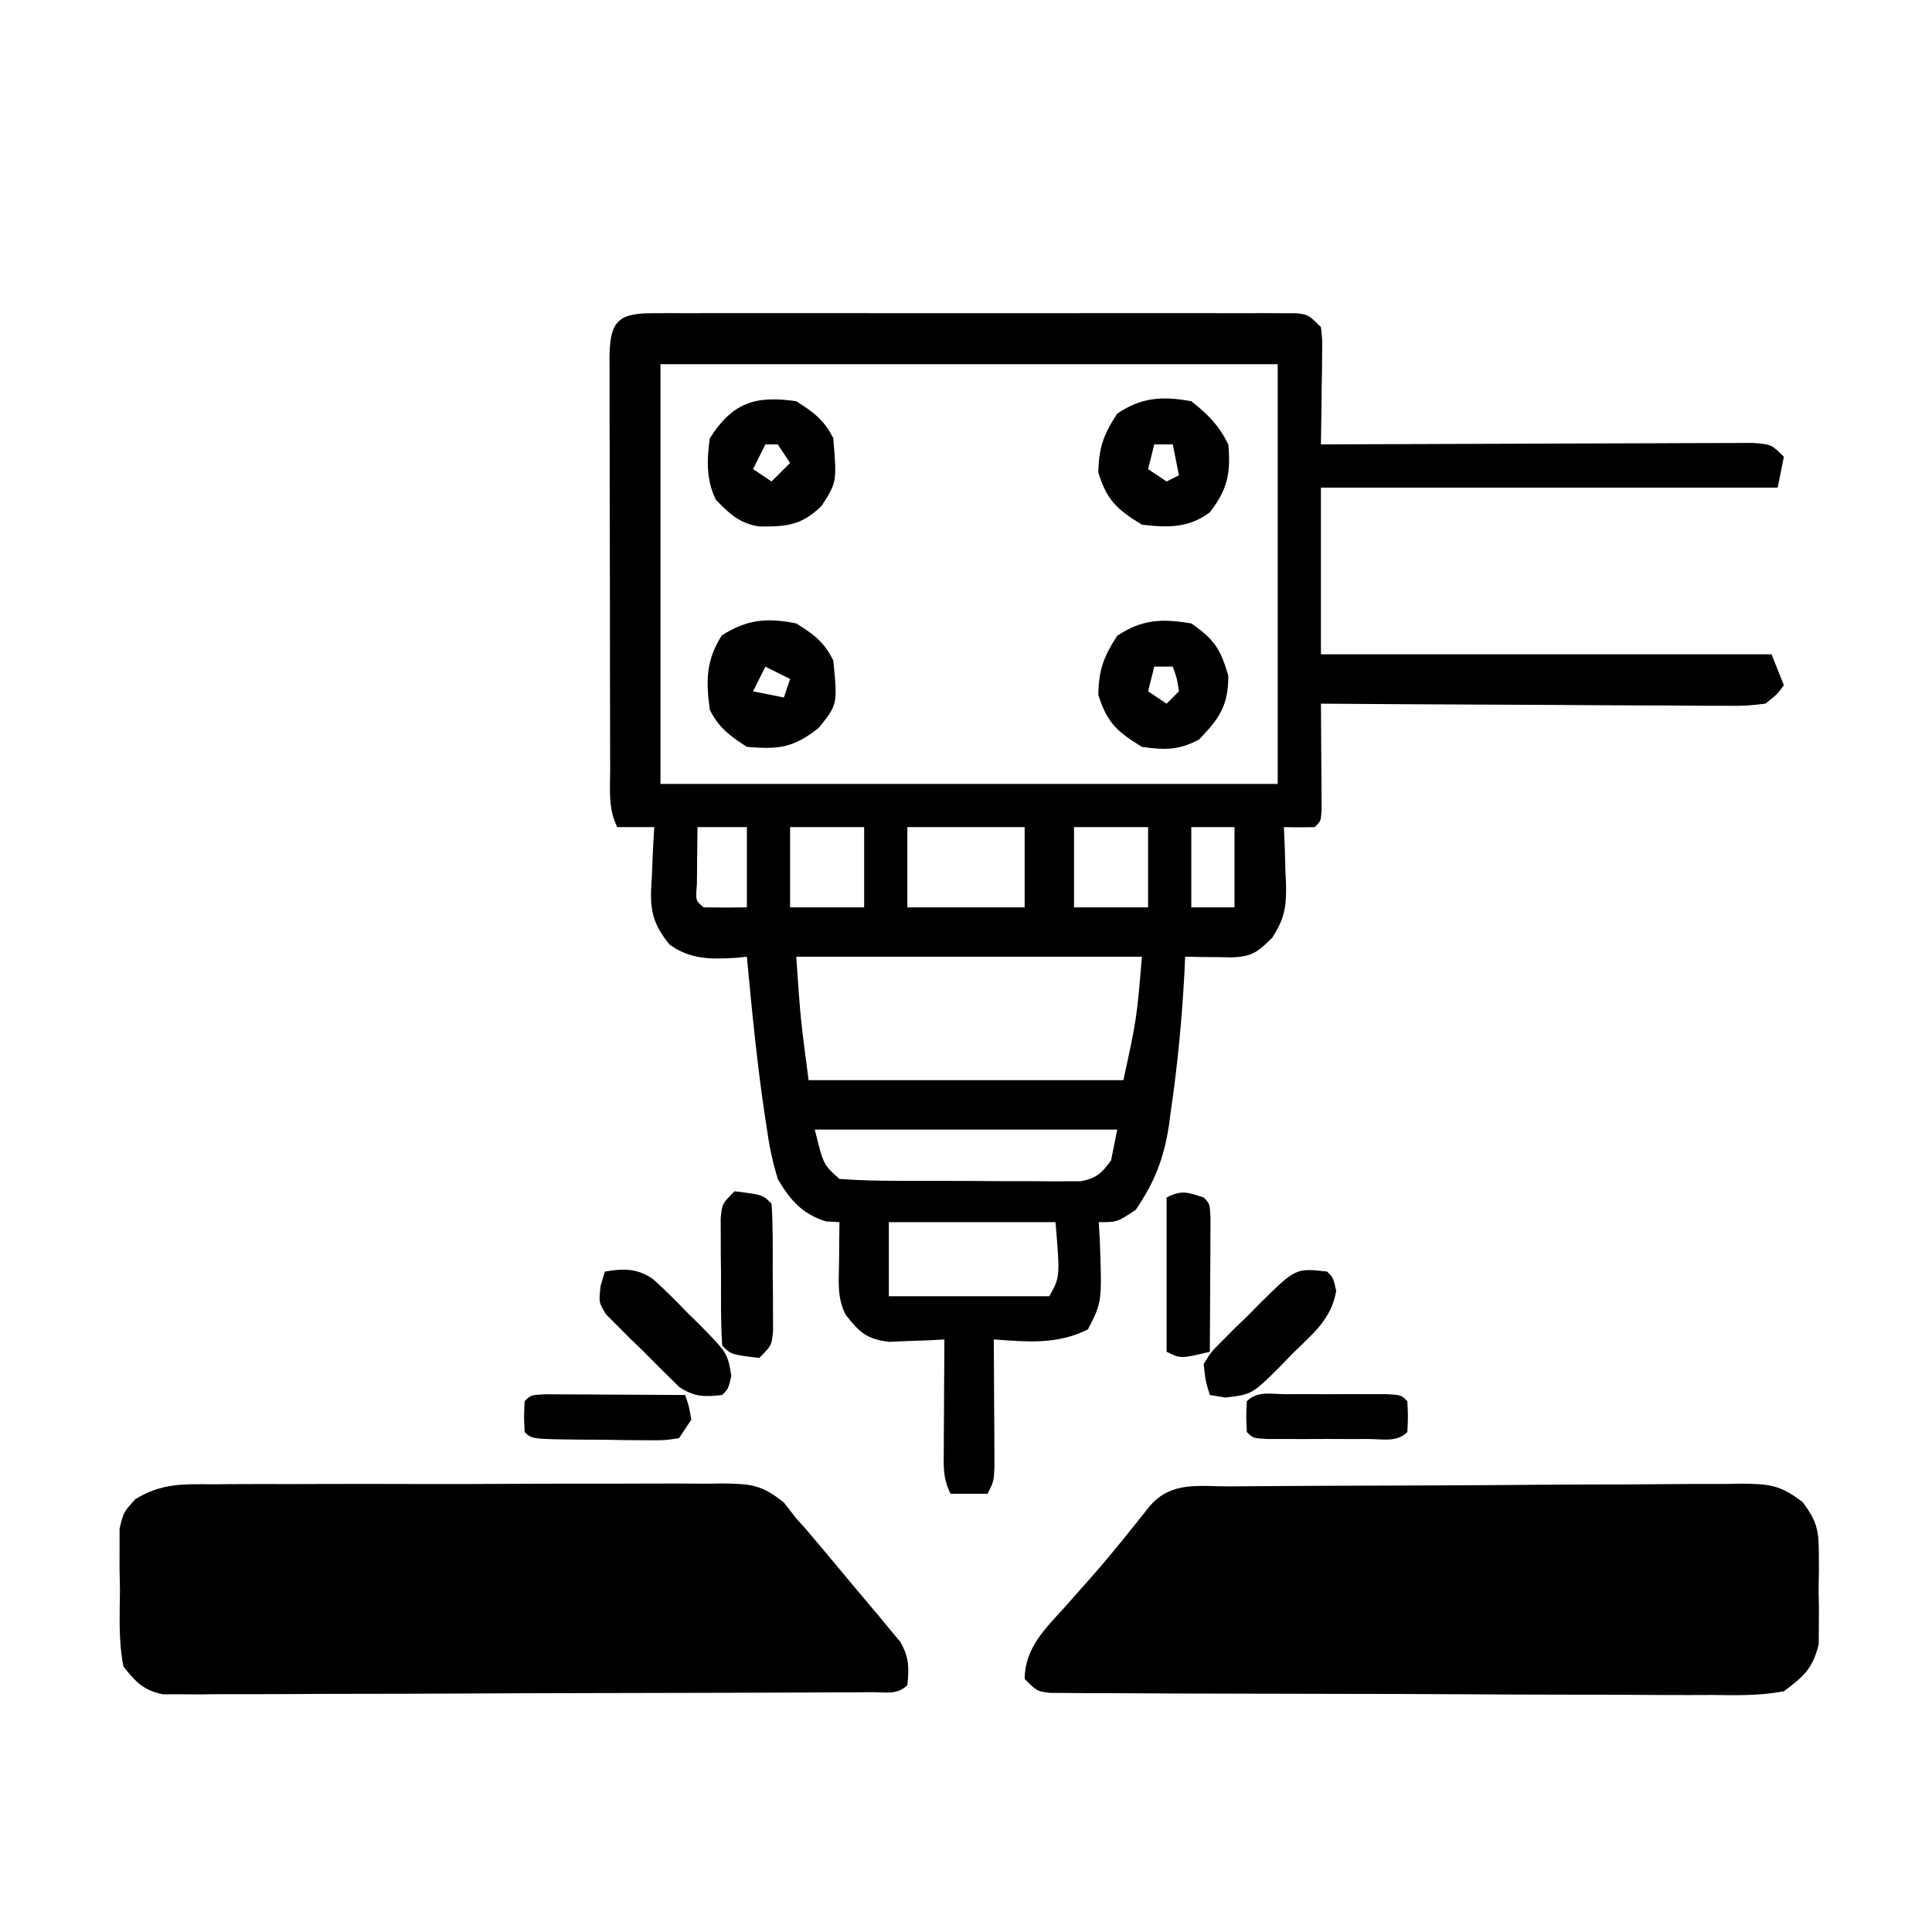 <?xml version="1.0" encoding="UTF-8"?>
<svg version="1.1" xmlns="http://www.w3.org/2000/svg" width="313" height="313">
<path d="M0 0 C1.401 -0.008 1.401 -0.008 2.83 -0.017 C3.857 -0.013 4.885 -0.009 5.944 -0.005 C7.023 -0.008 8.103 -0.012 9.216 -0.015 C12.799 -0.024 16.382 -0.018 19.965 -0.012 C22.446 -0.013 24.927 -0.015 27.408 -0.017 C33.281 -0.021 39.154 -0.014 45.027 -0.003 C49.716 0.004 54.405 0.002 59.094 -0.007 C65.547 -0.018 72.001 -0.02 78.455 -0.014 C80.921 -0.012 83.386 -0.014 85.852 -0.019 C89.293 -0.024 92.733 -0.016 96.174 -0.005 C97.716 -0.011 97.716 -0.011 99.288 -0.017 C100.222 -0.011 101.156 -0.006 102.118 0 C102.932 0.001 103.746 0.002 104.585 0.002 C106.559 0.254 106.559 0.254 108.559 2.254 C108.786 4.225 108.786 4.225 108.754 6.606 C108.748 7.456 108.741 8.307 108.735 9.184 C108.71 10.518 108.71 10.518 108.684 11.879 C108.675 12.776 108.666 13.673 108.657 14.598 C108.633 16.817 108.6 19.035 108.559 21.254 C109.924 21.247 109.924 21.247 111.317 21.241 C119.881 21.2 128.445 21.17 137.009 21.15 C141.413 21.14 145.816 21.126 150.219 21.103 C154.466 21.081 158.713 21.069 162.96 21.064 C164.583 21.061 166.205 21.053 167.828 21.043 C170.096 21.028 172.363 21.026 174.631 21.027 C175.923 21.022 177.216 21.018 178.547 21.013 C181.559 21.254 181.559 21.254 183.559 23.254 C183.229 24.904 182.899 26.554 182.559 28.254 C158.139 28.254 133.719 28.254 108.559 28.254 C108.559 37.164 108.559 46.074 108.559 55.254 C132.649 55.254 156.739 55.254 181.559 55.254 C182.549 57.729 182.549 57.729 183.559 60.254 C182.493 61.733 182.493 61.733 180.559 63.254 C177.465 63.615 177.465 63.615 173.609 63.595 C172.906 63.595 172.204 63.595 171.48 63.596 C169.158 63.594 166.837 63.57 164.516 63.547 C162.906 63.541 161.296 63.537 159.686 63.534 C155.449 63.523 151.213 63.493 146.977 63.46 C142.653 63.429 138.33 63.416 134.006 63.4 C125.524 63.368 117.041 63.317 108.559 63.254 C108.564 63.824 108.569 64.395 108.575 64.982 C108.596 67.552 108.609 70.122 108.621 72.691 C108.63 73.589 108.638 74.487 108.647 75.412 C108.65 76.266 108.653 77.12 108.657 78 C108.662 78.791 108.667 79.582 108.672 80.396 C108.559 82.254 108.559 82.254 107.559 83.254 C105.893 83.295 104.225 83.297 102.559 83.254 C102.605 84.279 102.652 85.304 102.7 86.359 C102.737 87.72 102.774 89.081 102.809 90.441 C102.842 91.115 102.876 91.789 102.911 92.482 C102.982 96.144 102.674 98.075 100.668 101.18 C98.323 103.486 97.444 104.218 94.176 104.352 C92.819 104.334 92.819 104.334 91.434 104.316 C90.069 104.303 90.069 104.303 88.676 104.289 C87.628 104.272 87.628 104.272 86.559 104.254 C86.522 105.116 86.484 105.979 86.446 106.867 C86.041 114.382 85.336 121.806 84.246 129.254 C84.141 130.042 84.036 130.83 83.927 131.642 C83.099 136.986 81.61 140.766 78.559 145.254 C75.559 147.254 75.559 147.254 72.559 147.254 C72.617 148.207 72.675 149.159 72.735 150.141 C73.097 160.21 73.097 160.21 70.809 164.629 C65.833 167.117 61.018 166.646 55.559 166.254 C55.564 166.94 55.569 167.626 55.575 168.334 C55.596 171.432 55.609 174.53 55.621 177.629 C55.63 178.709 55.638 179.789 55.647 180.902 C55.65 181.934 55.653 182.965 55.657 184.027 C55.662 184.981 55.667 185.934 55.672 186.916 C55.559 189.254 55.559 189.254 54.559 191.254 C52.579 191.254 50.599 191.254 48.559 191.254 C47.28 188.697 47.446 186.887 47.461 184.027 C47.465 182.996 47.468 181.965 47.471 180.902 C47.484 179.282 47.484 179.282 47.496 177.629 C47.501 176.541 47.505 175.453 47.51 174.332 C47.522 171.639 47.538 168.947 47.559 166.254 C46.739 166.3 45.919 166.347 45.075 166.395 C43.997 166.431 42.919 166.467 41.809 166.504 C40.742 166.55 39.674 166.597 38.575 166.645 C34.885 166.167 33.833 165.123 31.559 162.254 C30.117 159.37 30.465 156.837 30.496 153.629 C30.505 152.44 30.515 151.252 30.524 150.027 C30.535 149.112 30.547 148.197 30.559 147.254 C29.837 147.213 29.115 147.171 28.371 147.129 C24.501 145.925 22.558 143.651 20.559 140.254 C19.768 137.575 19.242 135.295 18.871 132.566 C18.758 131.844 18.645 131.122 18.528 130.377 C17.223 121.71 16.373 112.978 15.559 104.254 C14.979 104.312 14.399 104.37 13.801 104.43 C9.684 104.668 6.463 104.74 3.02 102.273 C-0.207 98.314 -0.16 95.872 0.184 90.941 C0.211 90.201 0.238 89.46 0.266 88.697 C0.336 86.882 0.444 85.067 0.559 83.254 C-1.421 83.254 -3.401 83.254 -5.441 83.254 C-6.95 80.236 -6.588 77.117 -6.586 73.807 C-6.59 73.039 -6.593 72.271 -6.596 71.481 C-6.606 68.936 -6.608 66.392 -6.609 63.848 C-6.612 62.084 -6.616 60.321 -6.619 58.557 C-6.625 54.858 -6.627 51.159 -6.626 47.461 C-6.626 42.712 -6.64 37.964 -6.657 33.216 C-6.668 29.573 -6.67 25.931 -6.67 22.288 C-6.671 20.537 -6.675 18.786 -6.683 17.035 C-6.693 14.59 -6.69 12.146 -6.684 9.701 C-6.69 8.973 -6.695 8.244 -6.701 7.494 C-6.665 1.821 -5.757 0.005 0 0 Z M1.559 8.254 C1.559 30.694 1.559 53.134 1.559 76.254 C34.559 76.254 67.559 76.254 101.559 76.254 C101.559 53.814 101.559 31.374 101.559 8.254 C68.559 8.254 35.559 8.254 1.559 8.254 Z M7.559 83.254 C7.532 85.233 7.513 87.212 7.496 89.191 C7.485 90.294 7.473 91.396 7.461 92.531 C7.246 95.168 7.246 95.168 8.559 96.254 C10.892 96.295 13.226 96.296 15.559 96.254 C15.559 91.964 15.559 87.674 15.559 83.254 C12.919 83.254 10.279 83.254 7.559 83.254 Z M22.559 83.254 C22.559 87.544 22.559 91.834 22.559 96.254 C26.519 96.254 30.479 96.254 34.559 96.254 C34.559 91.964 34.559 87.674 34.559 83.254 C30.599 83.254 26.639 83.254 22.559 83.254 Z M41.559 83.254 C41.559 87.544 41.559 91.834 41.559 96.254 C47.829 96.254 54.099 96.254 60.559 96.254 C60.559 91.964 60.559 87.674 60.559 83.254 C54.289 83.254 48.019 83.254 41.559 83.254 Z M68.559 83.254 C68.559 87.544 68.559 91.834 68.559 96.254 C72.519 96.254 76.479 96.254 80.559 96.254 C80.559 91.964 80.559 87.674 80.559 83.254 C76.599 83.254 72.639 83.254 68.559 83.254 Z M87.559 83.254 C87.559 87.544 87.559 91.834 87.559 96.254 C89.869 96.254 92.179 96.254 94.559 96.254 C94.559 91.964 94.559 87.674 94.559 83.254 C92.249 83.254 89.939 83.254 87.559 83.254 Z M23.559 104.254 C24.247 114.291 24.247 114.291 25.559 124.254 C42.389 124.254 59.219 124.254 76.559 124.254 C78.718 114.303 78.718 114.303 79.559 104.254 C61.079 104.254 42.599 104.254 23.559 104.254 Z M26.559 132.254 C27.963 137.956 27.963 137.956 30.559 140.254 C33.609 140.466 36.566 140.558 39.618 140.555 C40.968 140.561 40.968 140.561 42.345 140.568 C44.251 140.573 46.156 140.574 48.062 140.57 C50.981 140.566 53.9 140.59 56.819 140.615 C58.668 140.618 60.518 140.618 62.368 140.617 C63.243 140.626 64.118 140.636 65.019 140.645 C65.833 140.639 66.648 140.633 67.486 140.626 C68.56 140.627 68.56 140.627 69.655 140.628 C72.205 140.127 73.031 139.344 74.559 137.254 C74.889 135.604 75.219 133.954 75.559 132.254 C59.389 132.254 43.219 132.254 26.559 132.254 Z M38.559 147.254 C38.559 151.214 38.559 155.174 38.559 159.254 C47.139 159.254 55.719 159.254 64.559 159.254 C66.304 156.136 66.304 156.136 65.559 147.254 C56.649 147.254 47.739 147.254 38.559 147.254 Z " fill="#000002" transform="translate(105.441,50.746)"/>
<path d="M0 0 C0.958 -0.008 1.916 -0.016 2.903 -0.025 C6.082 -0.05 9.261 -0.066 12.44 -0.081 C13.524 -0.086 14.608 -0.091 15.725 -0.097 C21.463 -0.123 27.2 -0.143 32.938 -0.157 C38.87 -0.174 44.802 -0.219 50.733 -0.27 C55.29 -0.303 59.846 -0.315 64.402 -0.32 C66.589 -0.327 68.776 -0.342 70.962 -0.366 C74.022 -0.398 77.081 -0.398 80.141 -0.391 C81.045 -0.407 81.95 -0.423 82.882 -0.44 C87.353 -0.396 89.184 -0.257 92.825 2.567 C95.004 5.517 95.406 6.912 95.428 10.537 C95.435 11.536 95.441 12.535 95.448 13.564 C95.429 14.597 95.409 15.629 95.389 16.693 C95.409 17.725 95.428 18.758 95.448 19.822 C95.438 21.32 95.438 21.32 95.428 22.849 C95.423 23.755 95.417 24.66 95.411 25.593 C94.436 29.512 93.016 30.77 89.764 33.193 C85.887 33.935 82.058 33.845 78.121 33.792 C76.943 33.796 75.766 33.8 74.552 33.804 C71.331 33.81 68.111 33.793 64.89 33.766 C61.518 33.742 58.147 33.745 54.775 33.744 C49.117 33.74 43.459 33.716 37.8 33.68 C31.255 33.638 24.709 33.621 18.164 33.617 C11.196 33.614 4.228 33.595 -2.74 33.57 C-4.75 33.564 -6.759 33.56 -8.768 33.557 C-12.506 33.548 -16.243 33.526 -19.98 33.499 C-21.655 33.498 -21.655 33.498 -23.363 33.497 C-24.377 33.487 -25.391 33.477 -26.435 33.467 C-27.319 33.462 -28.203 33.458 -29.114 33.453 C-31.236 33.193 -31.236 33.193 -33.236 31.193 C-33.164 26.131 -29.957 23.118 -26.736 19.568 C-25.643 18.333 -24.552 17.098 -23.462 15.861 C-22.918 15.248 -22.375 14.635 -21.815 14.003 C-18.755 10.496 -15.878 6.843 -12.978 3.205 C-9.422 -0.901 -5.057 0.024 0 0 Z " fill="#000002" transform="translate(199.236,240.807)"/>
<path d="M0 0 C0.958 -0.009 1.917 -0.017 2.904 -0.026 C6.067 -0.049 9.229 -0.042 12.393 -0.033 C14.593 -0.038 16.794 -0.044 18.994 -0.052 C23.604 -0.062 28.214 -0.058 32.824 -0.043 C38.732 -0.026 44.64 -0.049 50.548 -0.084 C55.092 -0.106 59.635 -0.105 64.178 -0.097 C66.357 -0.096 68.535 -0.103 70.714 -0.117 C73.759 -0.135 76.802 -0.12 79.848 -0.098 C81.197 -0.115 81.197 -0.115 82.575 -0.133 C87.059 -0.065 88.835 0.056 92.431 2.972 C93.417 4.24 93.417 4.24 94.424 5.533 C94.908 6.067 95.392 6.601 95.89 7.152 C96.475 7.843 96.475 7.843 97.072 8.549 C97.517 9.074 97.962 9.598 98.421 10.139 C100.316 12.4 102.21 14.663 104.093 16.934 C105.284 18.365 106.488 19.786 107.693 21.205 C108.326 21.974 108.959 22.742 109.611 23.533 C110.437 24.523 110.437 24.523 111.279 25.533 C112.709 28.032 112.716 29.699 112.424 32.533 C110.791 34.166 108.953 33.67 106.699 33.681 C105.677 33.688 104.655 33.695 103.602 33.702 C101.905 33.706 101.905 33.706 100.175 33.71 C98.991 33.717 97.807 33.724 96.588 33.73 C93.331 33.747 90.075 33.758 86.819 33.767 C84.785 33.772 82.752 33.778 80.719 33.784 C74.359 33.803 68 33.817 61.641 33.826 C54.295 33.835 46.949 33.862 39.603 33.902 C33.929 33.932 28.256 33.947 22.582 33.95 C19.191 33.953 15.801 33.962 12.41 33.987 C8.627 34.011 4.845 34.01 1.061 34.003 C-0.626 34.023 -0.626 34.023 -2.347 34.042 C-3.378 34.035 -4.408 34.028 -5.47 34.021 C-6.365 34.024 -7.26 34.026 -8.181 34.028 C-11.366 33.37 -12.568 32.037 -14.576 29.533 C-15.396 25.406 -15.179 21.233 -15.139 17.033 C-15.163 15.893 -15.186 14.752 -15.211 13.576 C-15.209 12.479 -15.207 11.382 -15.205 10.252 C-15.206 8.751 -15.206 8.751 -15.207 7.219 C-14.576 4.533 -14.576 4.533 -12.635 2.399 C-8.373 -0.2 -4.903 -0.036 0 0 Z " fill="#000002" transform="translate(34.576,240.467)"/>
<path d="M0 0 C2.756 2.182 4.436 3.872 6 7 C6.412 11.636 5.875 14.304 3 18 C-0.429 20.572 -3.839 20.502 -8 20 C-12.005 17.552 -13.668 16.074 -15.062 11.562 C-14.991 7.498 -14.206 5.389 -12 2 C-7.997 -0.668 -4.707 -0.834 0 0 Z M-6 7 C-6.33 8.32 -6.66 9.64 -7 11 C-5.515 11.99 -5.515 11.99 -4 13 C-3.34 12.67 -2.68 12.34 -2 12 C-2.33 10.35 -2.66 8.7 -3 7 C-3.99 7 -4.98 7 -6 7 Z " fill="#000002" transform="translate(193,65)"/>
<path d="M0 0 C2.87 1.794 4.491 2.983 6 6 C6.702 13.132 6.702 13.132 3.625 16.938 C-0.453 20.141 -2.788 20.442 -8 20 C-10.753 18.204 -12.526 16.947 -14 14 C-14.647 9.296 -14.638 6.009 -12.062 1.938 C-7.959 -0.659 -4.737 -0.953 0 0 Z M-5 7 C-5.66 8.32 -6.32 9.64 -7 11 C-4.525 11.495 -4.525 11.495 -2 12 C-1.67 11.01 -1.34 10.02 -1 9 C-2.32 8.34 -3.64 7.68 -5 7 Z " fill="#000002" transform="translate(129,101)"/>
<path d="M0 0 C3.702 2.545 4.768 4.189 6 8.5 C6 13.328 4.523 15.423 1.25 18.812 C-2.082 20.571 -4.283 20.513 -8 20 C-12.005 17.552 -13.668 16.074 -15.062 11.562 C-14.991 7.498 -14.206 5.389 -12 2 C-7.975 -0.683 -4.729 -0.796 0 0 Z M-6 7 C-6.33 8.32 -6.66 9.64 -7 11 C-5.515 11.99 -5.515 11.99 -4 13 C-3.34 12.34 -2.68 11.68 -2 11 C-2.319 8.892 -2.319 8.892 -3 7 C-3.99 7 -4.98 7 -6 7 Z " fill="#000002" transform="translate(193,101)"/>
<path d="M0 0 C2.81 1.794 4.509 3.019 6 6 C6.581 13.09 6.581 13.09 4.125 16.938 C0.87 20.097 -1.424 20.334 -5.961 20.293 C-9.131 19.837 -10.819 18.247 -13 16 C-14.601 12.798 -14.499 9.474 -14 6 C-10.328 0.247 -6.717 -0.965 0 0 Z M-5 7 C-5.66 8.32 -6.32 9.64 -7 11 C-5.515 11.99 -5.515 11.99 -4 13 C-3.01 12.01 -2.02 11.02 -1 10 C-1.66 9.01 -2.32 8.02 -3 7 C-3.66 7 -4.32 7 -5 7 Z " fill="#000002" transform="translate(129,65)"/>
<path d="M0 0 C4.556 0.556 4.556 0.556 6 2 C6.252 5.806 6.185 9.624 6.188 13.438 C6.2 14.513 6.212 15.589 6.225 16.697 C6.228 18.237 6.228 18.237 6.23 19.809 C6.235 20.755 6.239 21.702 6.243 22.677 C6 25 6 25 4 27 C-0.556 26.444 -0.556 26.444 -2 25 C-2.252 21.194 -2.185 17.376 -2.188 13.562 C-2.2 12.487 -2.212 11.411 -2.225 10.303 C-2.227 9.276 -2.228 8.249 -2.23 7.191 C-2.235 6.245 -2.239 5.298 -2.243 4.323 C-2 2 -2 2 0 0 Z " fill="#000002" transform="translate(119,193)"/>
<path d="M0 0 C3.071 -0.505 5.181 -0.558 7.808 1.232 C9.751 2.979 11.568 4.8 13.375 6.688 C14.016 7.313 14.656 7.939 15.316 8.584 C19.872 13.222 19.872 13.222 20.477 16.895 C20 19 20 19 19 20 C16.079 20.322 14.522 20.345 12.04 18.702 C10.052 16.754 8.072 14.802 6.125 12.812 C5.424 12.139 4.723 11.465 4 10.771 C3.343 10.111 2.685 9.45 2.008 8.77 C1.406 8.167 0.804 7.565 0.184 6.945 C-1 5 -1 5 -0.688 2.264 C-0.461 1.517 -0.234 0.77 0 0 Z " fill="#000002" transform="translate(98,206)"/>
<path d="M0 0 C1 1 1 1 1.477 3.105 C0.717 7.721 -2.364 10.127 -5.625 13.312 C-6.242 13.958 -6.86 14.603 -7.496 15.268 C-12.15 19.897 -12.15 19.897 -16.461 20.418 C-17.299 20.28 -18.137 20.142 -19 20 C-19.688 17.736 -19.688 17.736 -20 15 C-18.816 13.055 -18.816 13.055 -16.992 11.23 C-16.335 10.57 -15.677 9.909 -15 9.229 C-14.299 8.555 -13.598 7.881 -12.875 7.188 C-12.197 6.495 -11.519 5.802 -10.82 5.088 C-5.077 -0.56 -5.077 -0.56 0 0 Z " fill="#000002" transform="translate(215,206)"/>
<path d="M0 0 C1.563 0.008 1.563 0.008 3.158 0.016 C4.283 0.019 5.407 0.022 6.566 0.026 C7.75 0.034 8.934 0.042 10.154 0.051 C11.342 0.056 12.53 0.06 13.754 0.065 C16.7 0.077 19.646 0.093 22.592 0.114 C23.217 1.926 23.217 1.926 23.592 4.114 C22.602 5.599 22.602 5.599 21.592 7.114 C19.177 7.47 19.177 7.47 16.181 7.442 C15.11 7.436 14.038 7.431 12.933 7.426 C11.81 7.405 10.687 7.385 9.529 7.364 C7.838 7.356 7.838 7.356 6.113 7.348 C-2.255 7.267 -2.255 7.267 -3.408 6.114 C-3.533 3.614 -3.533 3.614 -3.408 1.114 C-2.408 0.114 -2.408 0.114 0 0 Z " fill="#000002" transform="translate(88.408,225.886)"/>
<path d="M0 0 C1 1 1 1 1.114 3.317 C1.108 4.317 1.103 5.317 1.098 6.348 C1.093 7.967 1.093 7.967 1.088 9.619 C1.08 10.755 1.071 11.892 1.062 13.062 C1.058 14.203 1.053 15.343 1.049 16.518 C1.037 19.345 1.021 22.173 1 25 C-3.75 26.125 -3.75 26.125 -6 25 C-6 16.75 -6 8.5 -6 0 C-3.497 -1.251 -2.597 -0.838 0 0 Z " fill="#000002" transform="translate(195,194)"/>
<path d="M0 0 C1.075 -0.001 2.15 -0.003 3.258 -0.004 C4.39 -0 5.521 0.004 6.688 0.008 C7.819 0.004 8.951 0 10.117 -0.004 C11.192 -0.003 12.267 -0.001 13.375 0 C14.866 0.002 14.866 0.002 16.387 0.003 C18.688 0.133 18.688 0.133 19.688 1.133 C19.812 3.633 19.812 3.633 19.688 6.133 C17.972 7.848 15.714 7.263 13.375 7.266 C12.3 7.267 11.225 7.268 10.117 7.27 C8.985 7.266 7.854 7.262 6.688 7.258 C5.556 7.262 4.424 7.266 3.258 7.27 C2.183 7.268 1.108 7.267 0 7.266 C-0.994 7.264 -1.988 7.263 -3.012 7.262 C-5.312 7.133 -5.312 7.133 -6.312 6.133 C-6.438 3.633 -6.438 3.633 -6.312 1.133 C-4.597 -0.583 -2.339 0.003 0 0 Z " fill="#000002" transform="translate(208.312,225.867)"/>
</svg>
